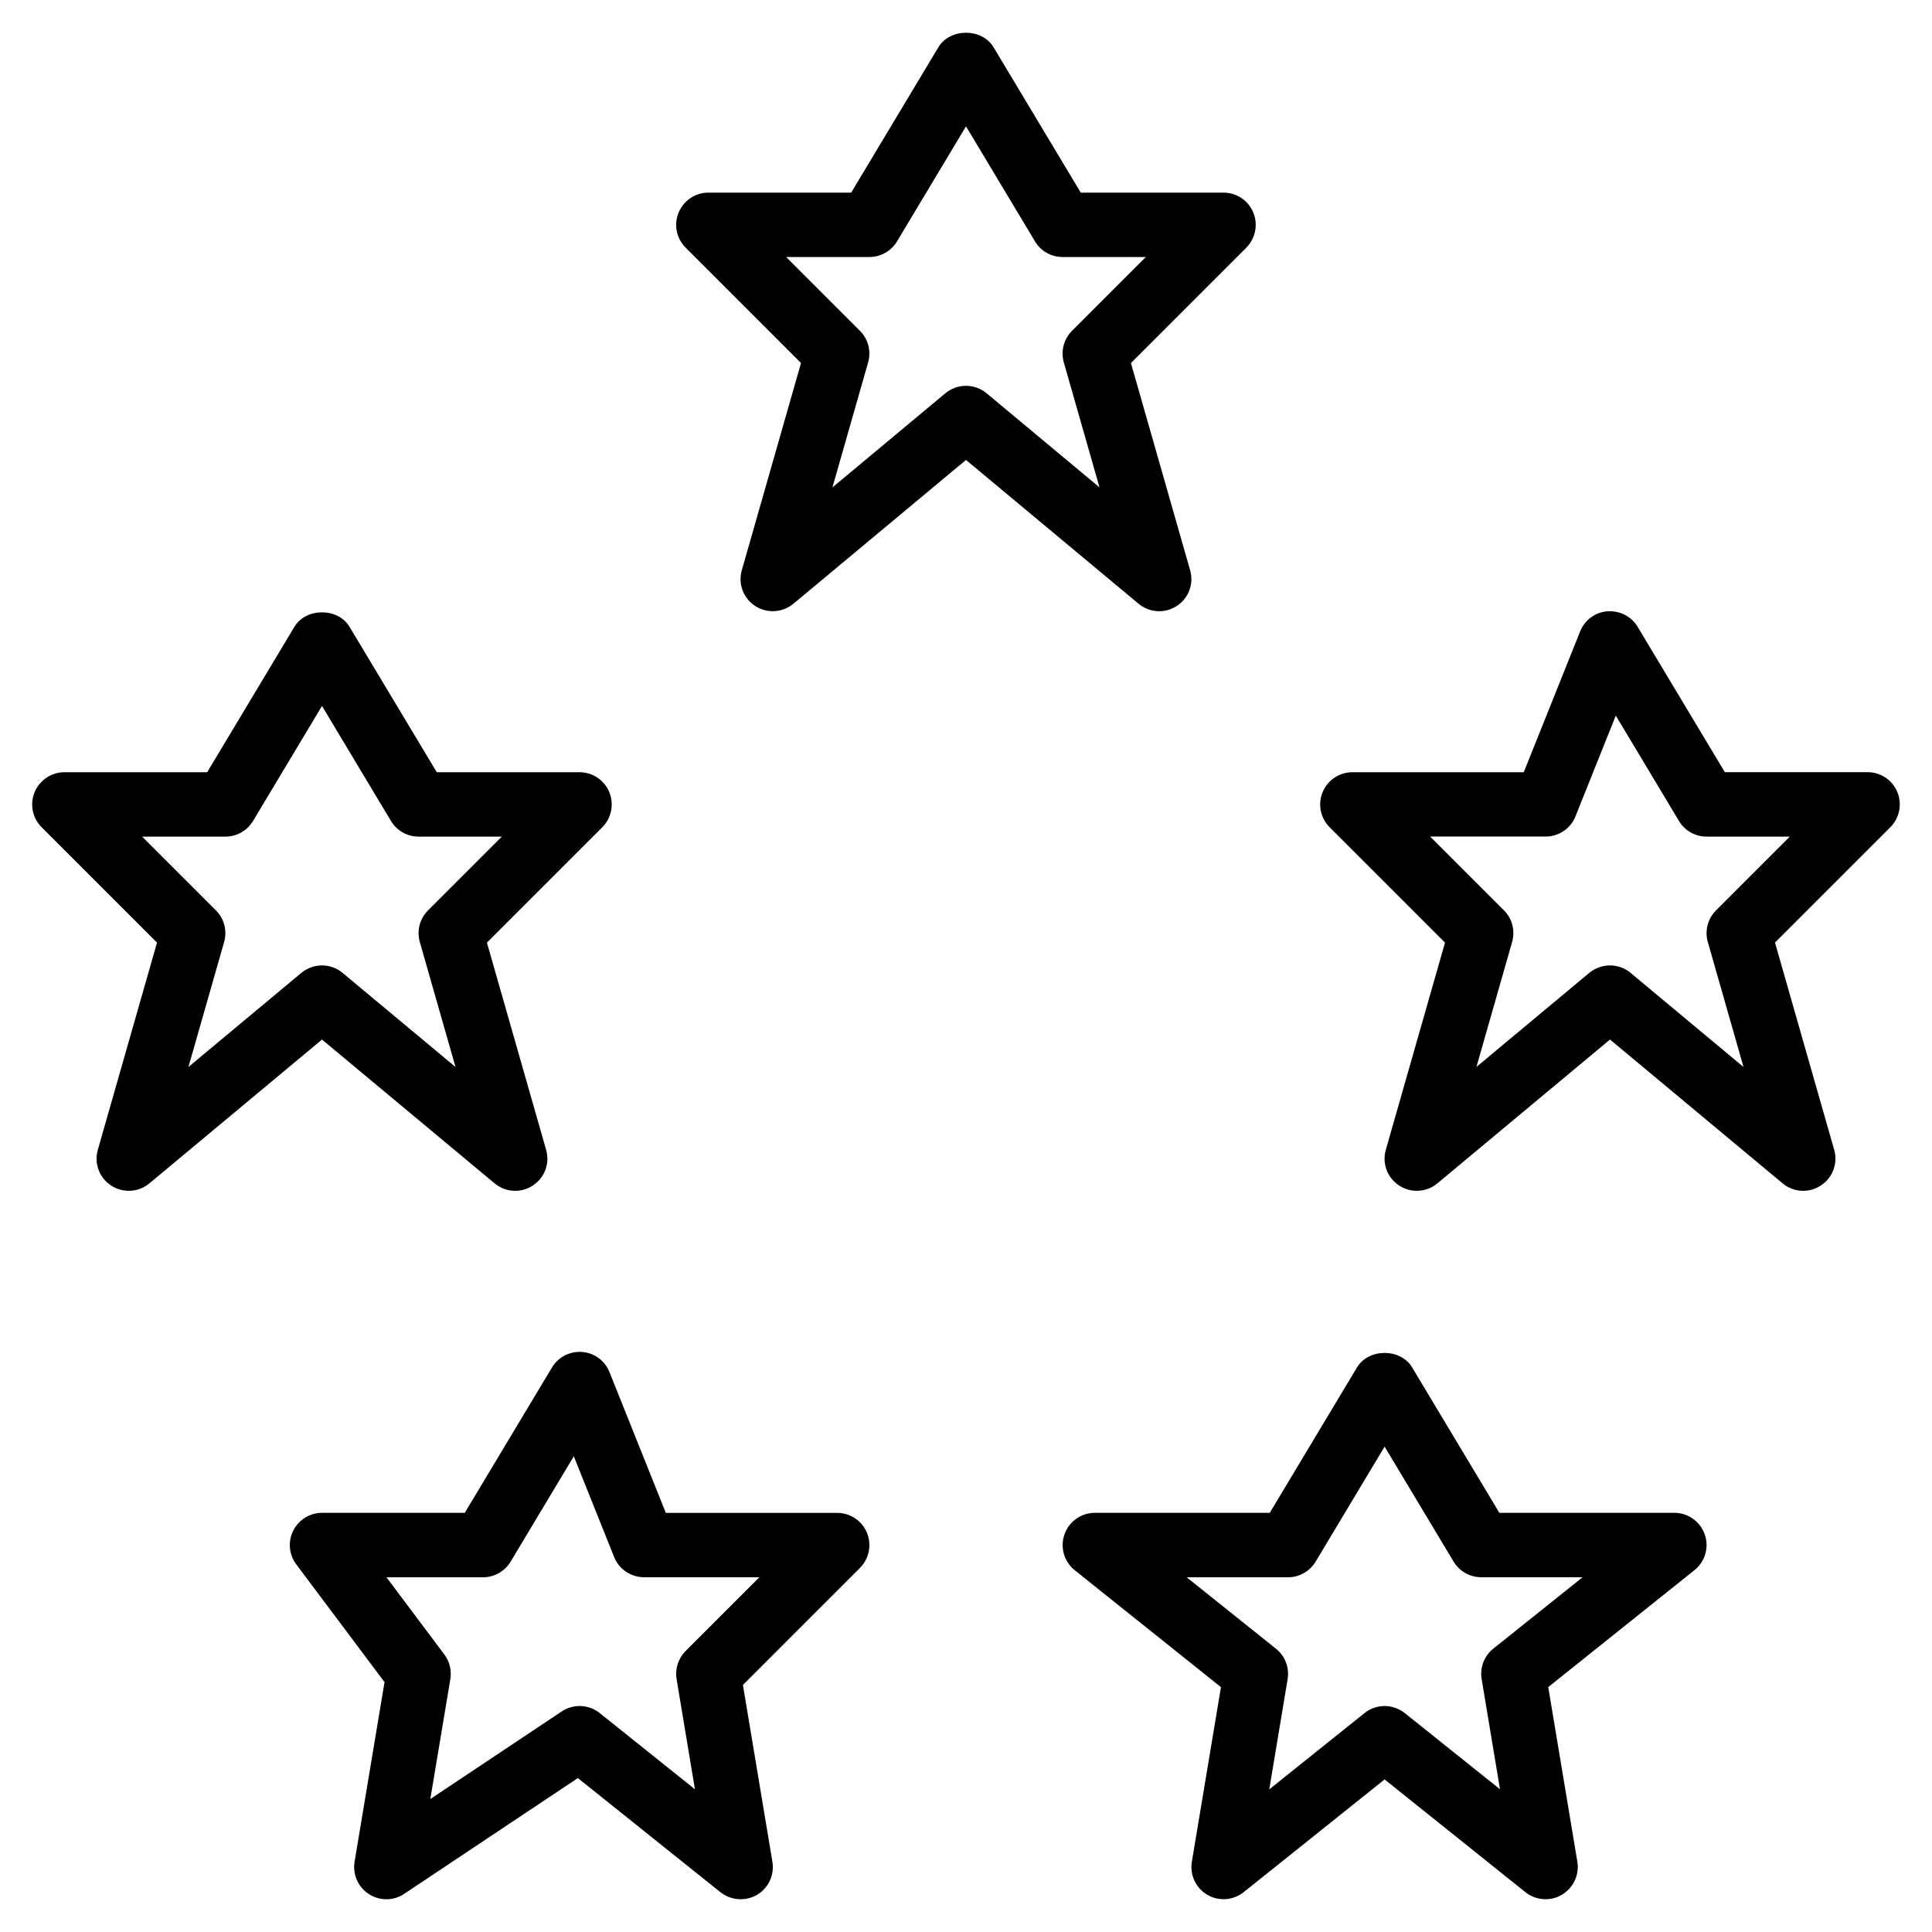 <?xml version="1.0" encoding="iso-8859-1"?>
<!-- Generator: Adobe Illustrator 19.0.0, SVG Export Plug-In . SVG Version: 6.00 Build 0)  -->
<svg version="1.1" id="Layer_1" xmlns="http://www.w3.org/2000/svg" xmlns:xlink="http://www.w3.org/1999/xlink" x="0px" y="0px"
	 viewBox="0 0 30 30" style="enable-background:new 0 0 30 30;" xml:space="preserve">
<g>
	<g>
		<path d="M18,9.491c0.095,0,0.189-0.027,0.272-0.081c0.185-0.119,0.269-0.345,0.208-0.556l-0.919-3.217l1.792-1.792
			c0.142-0.143,0.185-0.358,0.108-0.545c-0.077-0.187-0.26-0.309-0.462-0.309h-2.217l-1.354-2.257c-0.179-0.301-0.677-0.301-0.857,0
			l-1.354,2.257H11c-0.202,0-0.384,0.122-0.462,0.309c-0.078,0.187-0.035,0.402,0.108,0.545l1.792,1.792l-0.919,3.217
			c-0.061,0.211,0.023,0.436,0.208,0.556c0.183,0.119,0.423,0.105,0.593-0.035L15,7.142l2.68,2.233
			C17.772,9.452,17.886,9.491,18,9.491z M15.32,6.107C15.228,6.03,15.113,5.991,15,5.991c-0.113,0-0.228,0.039-0.321,0.116
			l-1.753,1.461l0.554-1.94c0.05-0.175,0.002-0.363-0.127-0.491l-1.146-1.146H13.5c0.176,0,0.339-0.093,0.429-0.243L15,1.962
			l1.071,1.786c0.09,0.151,0.253,0.243,0.429,0.243h1.292l-1.146,1.146c-0.129,0.129-0.177,0.317-0.127,0.491l0.554,1.94
			L15.32,6.107z M29.462,12.299c-0.077-0.187-0.26-0.309-0.462-0.309h-2.217l-1.354-2.257C25.331,9.57,25.151,9.48,24.96,9.492
			c-0.19,0.015-0.354,0.136-0.424,0.313l-0.875,2.186H21c-0.202,0-0.384,0.122-0.462,0.309c-0.078,0.187-0.035,0.402,0.108,0.545
			l1.792,1.792l-0.919,3.217c-0.061,0.211,0.023,0.436,0.208,0.556c0.183,0.119,0.424,0.106,0.593-0.035L25,16.142l2.68,2.233
			c0.092,0.077,0.206,0.116,0.32,0.116c0.095,0,0.189-0.027,0.273-0.082c0.185-0.119,0.269-0.345,0.208-0.556l-0.919-3.217
			l1.792-1.792C29.496,12.701,29.539,12.486,29.462,12.299z M26.646,14.137c-0.129,0.129-0.177,0.317-0.127,0.491l0.554,1.94
			l-1.753-1.461c-0.092-0.077-0.207-0.116-0.32-0.116c-0.113,0-0.228,0.039-0.321,0.115l-1.753,1.461l0.554-1.94
			c0.05-0.175,0.002-0.363-0.127-0.491l-1.146-1.146H24c0.204,0,0.389-0.124,0.464-0.314l0.626-1.564l0.981,1.636
			c0.09,0.151,0.253,0.243,0.429,0.243h1.292L26.646,14.137z M7.68,18.375c0.092,0.077,0.206,0.116,0.32,0.116
			c0.095,0,0.189-0.027,0.272-0.081c0.185-0.119,0.269-0.345,0.208-0.556l-0.919-3.217l1.792-1.792
			c0.142-0.143,0.185-0.358,0.108-0.545c-0.077-0.187-0.26-0.309-0.462-0.309H6.782L5.428,9.734c-0.179-0.301-0.677-0.301-0.857,0
			l-1.354,2.257H1c-0.202,0-0.384,0.122-0.462,0.309c-0.078,0.187-0.035,0.402,0.108,0.545l1.792,1.792l-0.919,3.217
			c-0.061,0.211,0.023,0.436,0.208,0.556c0.183,0.119,0.424,0.106,0.593-0.035L5,16.142L7.68,18.375z M2.926,16.568l0.554-1.94
			c0.05-0.175,0.002-0.363-0.127-0.491l-1.146-1.146H3.5c0.176,0,0.339-0.093,0.429-0.243L5,10.962l1.071,1.786
			c0.09,0.151,0.253,0.243,0.429,0.243h1.292l-1.146,1.146c-0.129,0.129-0.177,0.317-0.127,0.491l0.554,1.94L5.32,15.107
			C5.228,15.03,5.113,14.991,5,14.991c-0.113,0-0.228,0.039-0.321,0.116L2.926,16.568z M13,23.492h-2.661l-0.875-2.186
			c-0.07-0.177-0.235-0.298-0.424-0.313c-0.191-0.014-0.371,0.078-0.469,0.241l-1.354,2.257H5c-0.189,0-0.362,0.108-0.447,0.277
			C4.468,23.937,4.487,24.14,4.6,24.291l1.371,1.829l-0.465,2.789c-0.033,0.196,0.055,0.394,0.222,0.502
			c0.168,0.108,0.383,0.108,0.549-0.004l2.696-1.797l2.214,1.772c0.091,0.072,0.202,0.109,0.313,0.109
			c0.087,0,0.175-0.022,0.254-0.067c0.178-0.105,0.274-0.309,0.24-0.513l-0.458-2.747l1.818-1.818
			c0.142-0.143,0.185-0.358,0.108-0.545C13.385,23.614,13.202,23.492,13,23.492z M10.646,25.637
			c-0.115,0.115-0.166,0.277-0.14,0.436l0.285,1.711L9.312,26.6c-0.17-0.136-0.409-0.145-0.59-0.025l-2.04,1.36l0.311-1.862
			C7.015,25.938,6.982,25.8,6.9,25.691l-0.899-1.199H7.5c0.176,0,0.339-0.093,0.429-0.243l0.981-1.636l0.626,1.564
			c0.075,0.189,0.26,0.314,0.464,0.314h1.792L10.646,25.637z M25.999,23.491h-2.717l-1.354-2.257c-0.179-0.301-0.677-0.301-0.857,0
			l-1.354,2.257H17c-0.212,0-0.401,0.135-0.471,0.335c-0.07,0.2-0.007,0.423,0.159,0.556l2.271,1.816l-0.452,2.711
			c-0.034,0.204,0.061,0.408,0.24,0.513c0.177,0.105,0.403,0.088,0.565-0.041l2.188-1.75l2.187,1.751
			c0.091,0.072,0.202,0.109,0.313,0.109c0.087,0,0.175-0.022,0.253-0.07c0.178-0.105,0.274-0.309,0.24-0.513l-0.452-2.711
			l2.271-1.816c0.166-0.133,0.23-0.356,0.159-0.556S26.211,23.491,25.999,23.491z M23.188,25.6
			c-0.142,0.114-0.211,0.294-0.181,0.473l0.285,1.711L21.813,26.6c-0.092-0.072-0.203-0.109-0.313-0.109s-0.221,0.037-0.312,0.11
			l-1.479,1.184l0.285-1.711c0.03-0.179-0.039-0.36-0.181-0.473l-1.387-1.109H20c0.176,0,0.339-0.093,0.429-0.243l1.071-1.786
			l1.071,1.785c0.09,0.151,0.253,0.243,0.429,0.243h1.575L23.188,25.6z"/>
	</g>
</g>
</svg>
